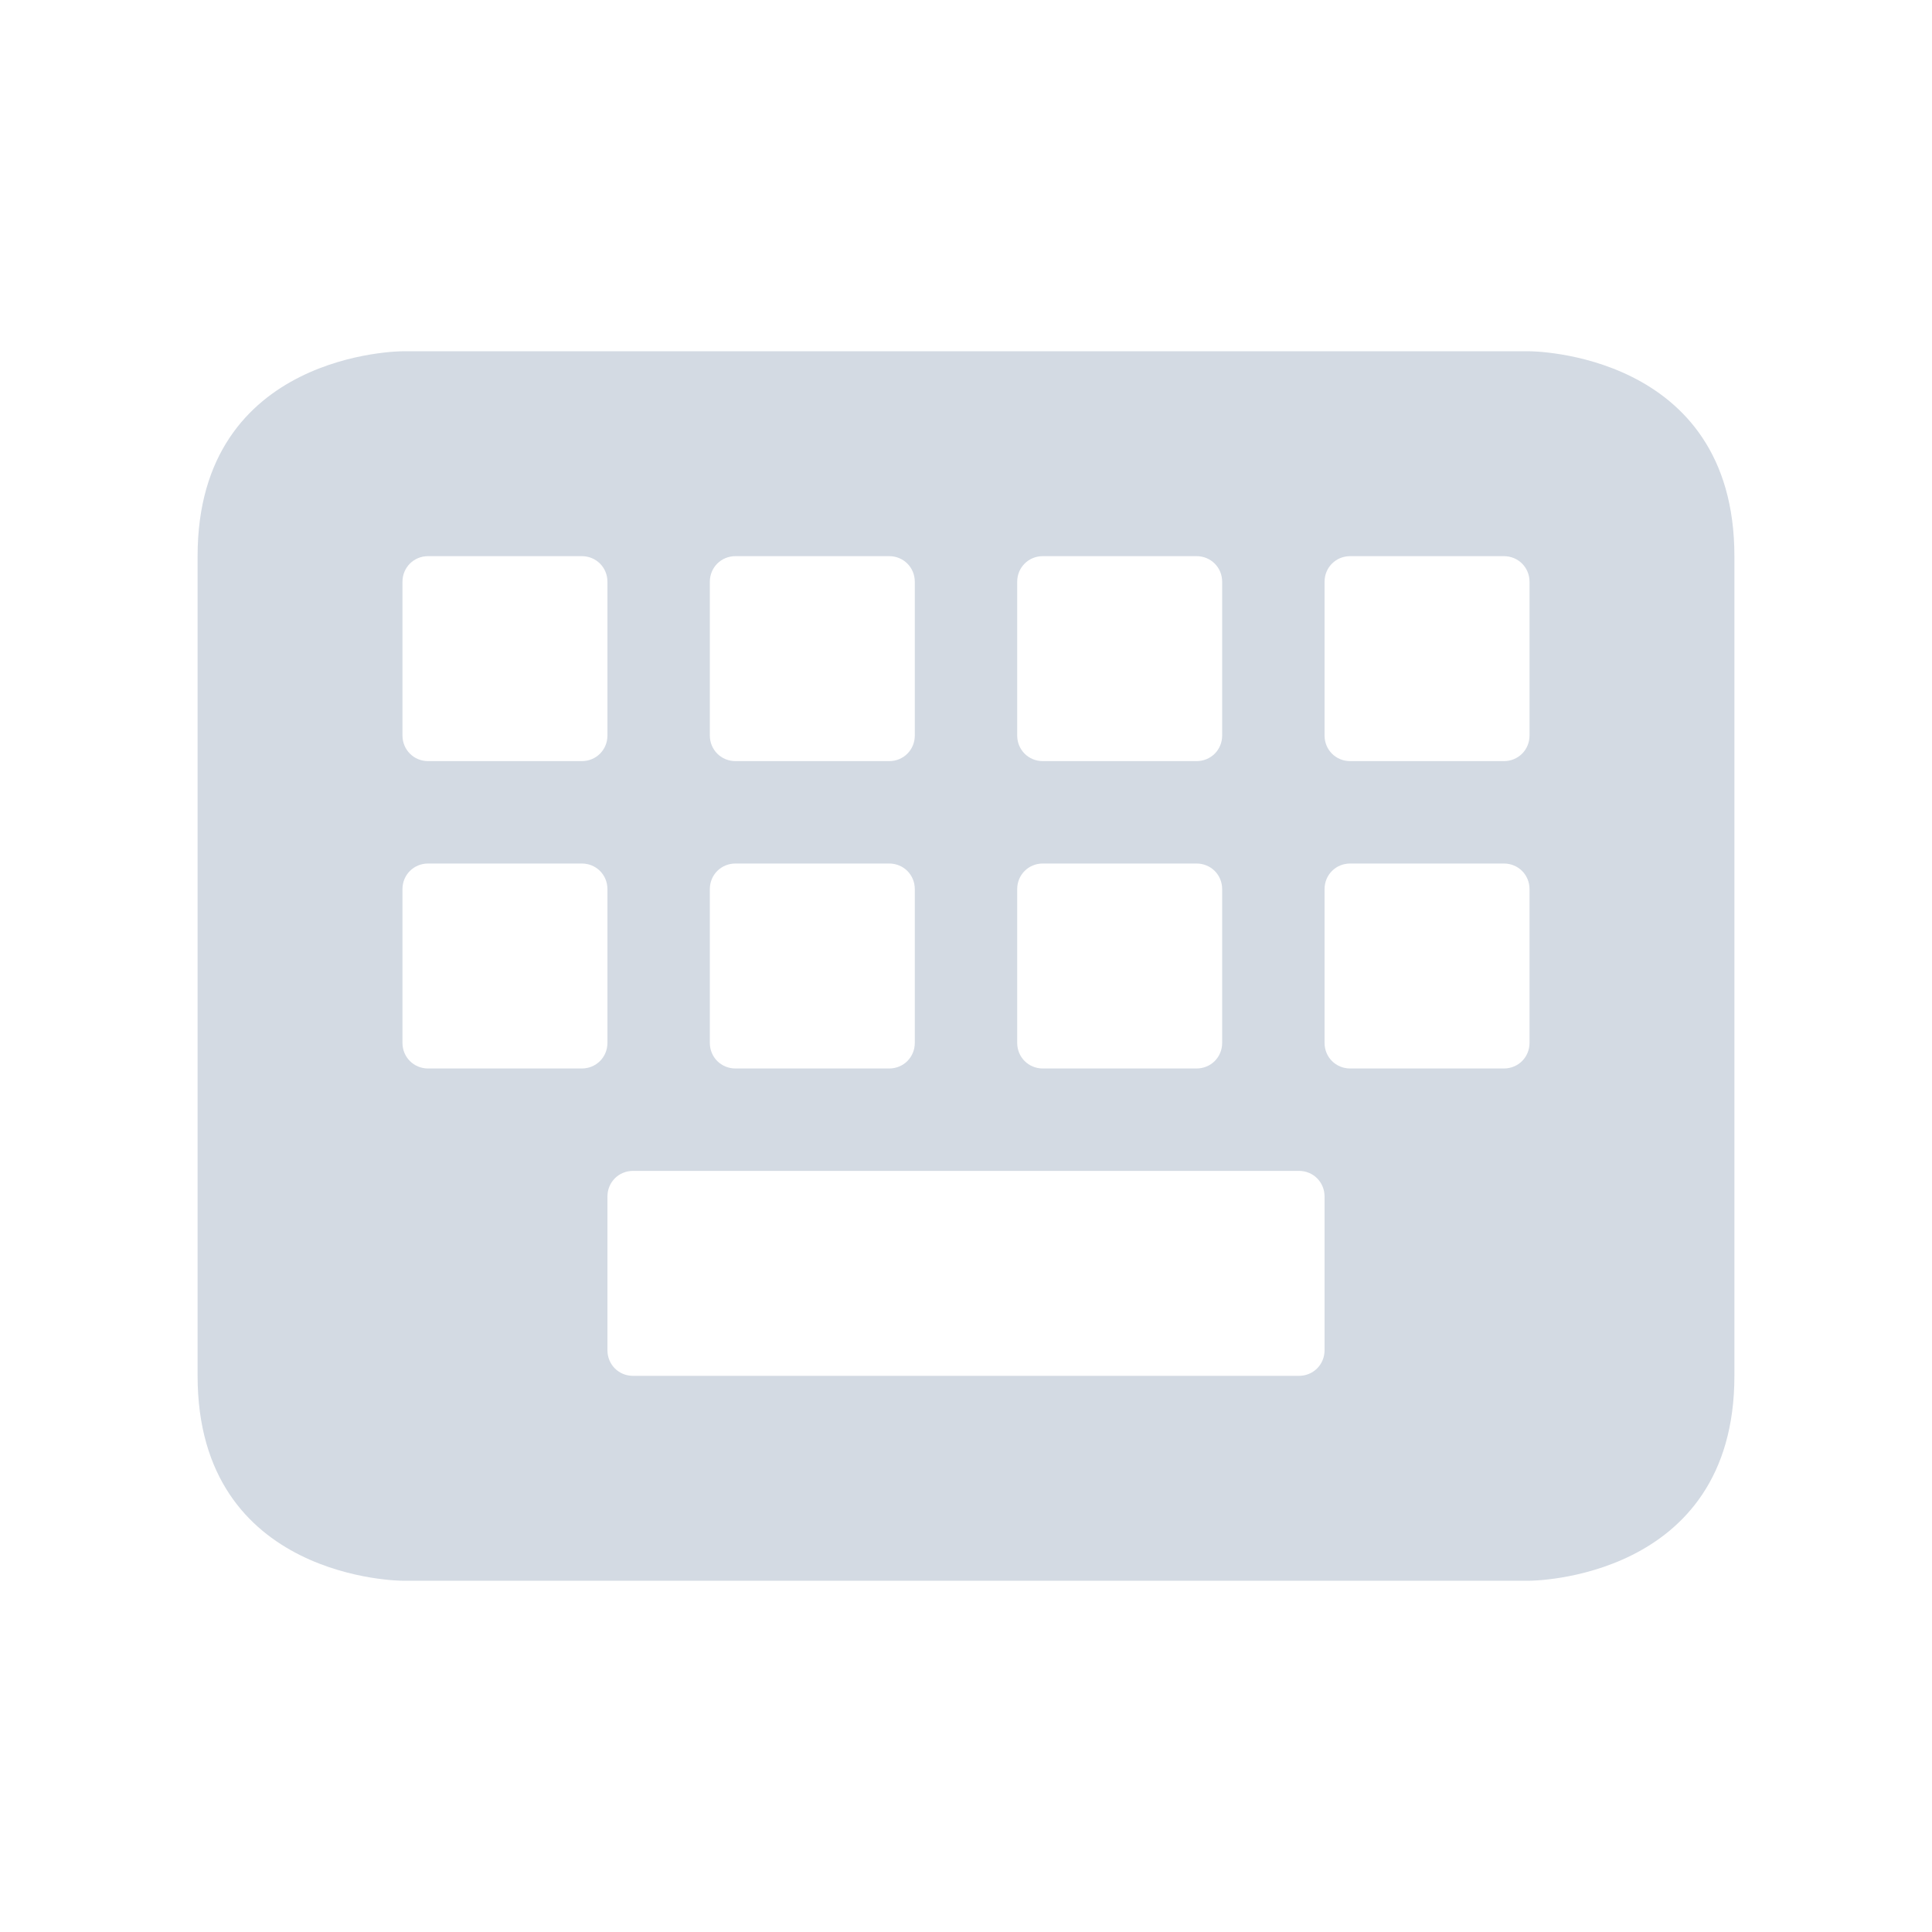 <?xml version="1.0" encoding="UTF-8" standalone="no"?>
<svg
   xmlns:dc="http://purl.org/dc/elements/1.1/"
   xmlns:cc="http://creativecommons.org/ns#"
   xmlns:rdf="http://www.w3.org/1999/02/22-rdf-syntax-ns#"
   xmlns:svg="http://www.w3.org/2000/svg"
   xmlns="http://www.w3.org/2000/svg"
   xmlns:sodipodi="http://sodipodi.sourceforge.net/DTD/sodipodi-0.dtd"
   xmlns:inkscape="http://www.inkscape.org/namespaces/inkscape"
   width="22"
   height="22"
   version="1.1"
   id="svg4"
   sodipodi:docname="input-keyboard-symbolic.svg"
   inkscape:version="0.92.1 r">
  <defs
     id="defs8" />
  <sodipodi:namedview
     pagecolor="#ffffff"
     bordercolor="#666666"
     borderopacity="1"
     objecttolerance="10"
     gridtolerance="10"
     guidetolerance="10"
     inkscape:pageopacity="0"
     inkscape:pageshadow="2"
     inkscape:window-width="749"
     inkscape:window-height="480"
     id="namedview6"
     showgrid="false"
     inkscape:zoom="10.727273"
     inkscape:cx="11"
     inkscape:cy="11"
     inkscape:window-x="0"
     inkscape:window-y="0"
     inkscape:window-maximized="0"
     inkscape:current-layer="svg4" />
  <path
     style="fill:#d3dae3;stroke-width:1.167"
     d="M 4.583,4 C 4.583,4 2.25,4 2.25,6.333 V 15.667 C 2.25,18 4.583,18 4.583,18 H 17.417 c 0,0 2.333,0 2.333,-2.333 V 6.333 C 19.75,4 17.417,4 17.417,4 Z M 4.875,6.333 h 1.75 c 0.163,0 0.292,0.128 0.292,0.292 v 1.75 c 0,0.163 -0.128,0.292 -0.292,0.292 H 4.875 C 4.712,8.667 4.583,8.538 4.583,8.375 v -1.75 c 0,-0.163 0.128,-0.292 0.292,-0.292 z m 3.5,0 h 1.75 c 0.163,0 0.292,0.128 0.292,0.292 v 1.75 c 0,0.163 -0.128,0.292 -0.292,0.292 H 8.375 C 8.212,8.667 8.083,8.538 8.083,8.375 v -1.75 c 0,-0.163 0.128,-0.292 0.292,-0.292 z m 3.5,0 h 1.75 c 0.163,0 0.292,0.128 0.292,0.292 v 1.75 c 0,0.163 -0.128,0.292 -0.292,0.292 h -1.75 c -0.163,0 -0.292,-0.128 -0.292,-0.292 v -1.75 c 0,-0.163 0.128,-0.292 0.292,-0.292 z m 3.5,0 h 1.75 c 0.163,0 0.292,0.128 0.292,0.292 v 1.75 c 0,0.163 -0.128,0.292 -0.292,0.292 h -1.75 c -0.163,0 -0.292,-0.128 -0.292,-0.292 v -1.75 c 0,-0.163 0.128,-0.292 0.292,-0.292 z m -10.5,3.5 h 1.75 c 0.163,0 0.292,0.128 0.292,0.292 v 1.75 c 0,0.163 -0.128,0.292 -0.292,0.292 h -1.75 c -0.163,0 -0.292,-0.128 -0.292,-0.292 v -1.75 c 0,-0.163 0.128,-0.292 0.292,-0.292 z m 3.5,0 h 1.75 c 0.163,0 0.292,0.128 0.292,0.292 v 1.75 c 0,0.163 -0.128,0.292 -0.292,0.292 h -1.75 c -0.163,0 -0.292,-0.128 -0.292,-0.292 v -1.75 c 0,-0.163 0.128,-0.292 0.292,-0.292 z m 3.5,0 h 1.75 c 0.163,0 0.292,0.128 0.292,0.292 v 1.75 c 0,0.163 -0.128,0.292 -0.292,0.292 h -1.75 c -0.163,0 -0.292,-0.128 -0.292,-0.292 v -1.75 c 0,-0.163 0.128,-0.292 0.292,-0.292 z m 3.5,0 h 1.75 c 0.163,0 0.292,0.128 0.292,0.292 v 1.75 c 0,0.163 -0.128,0.292 -0.292,0.292 h -1.75 c -0.163,0 -0.292,-0.128 -0.292,-0.292 v -1.75 c 0,-0.163 0.128,-0.292 0.292,-0.292 z M 7.208,13.333 h 7.583 c 0.163,0 0.292,0.128 0.292,0.292 v 1.75 c 0,0.163 -0.128,0.292 -0.292,0.292 H 7.208 C 7.045,15.667 6.917,15.538 6.917,15.375 v -1.75 c 0,-0.163 0.128,-0.292 0.292,-0.292 z"
     id="path2"
     inkscape:connector-curvature="0" />
</svg>
